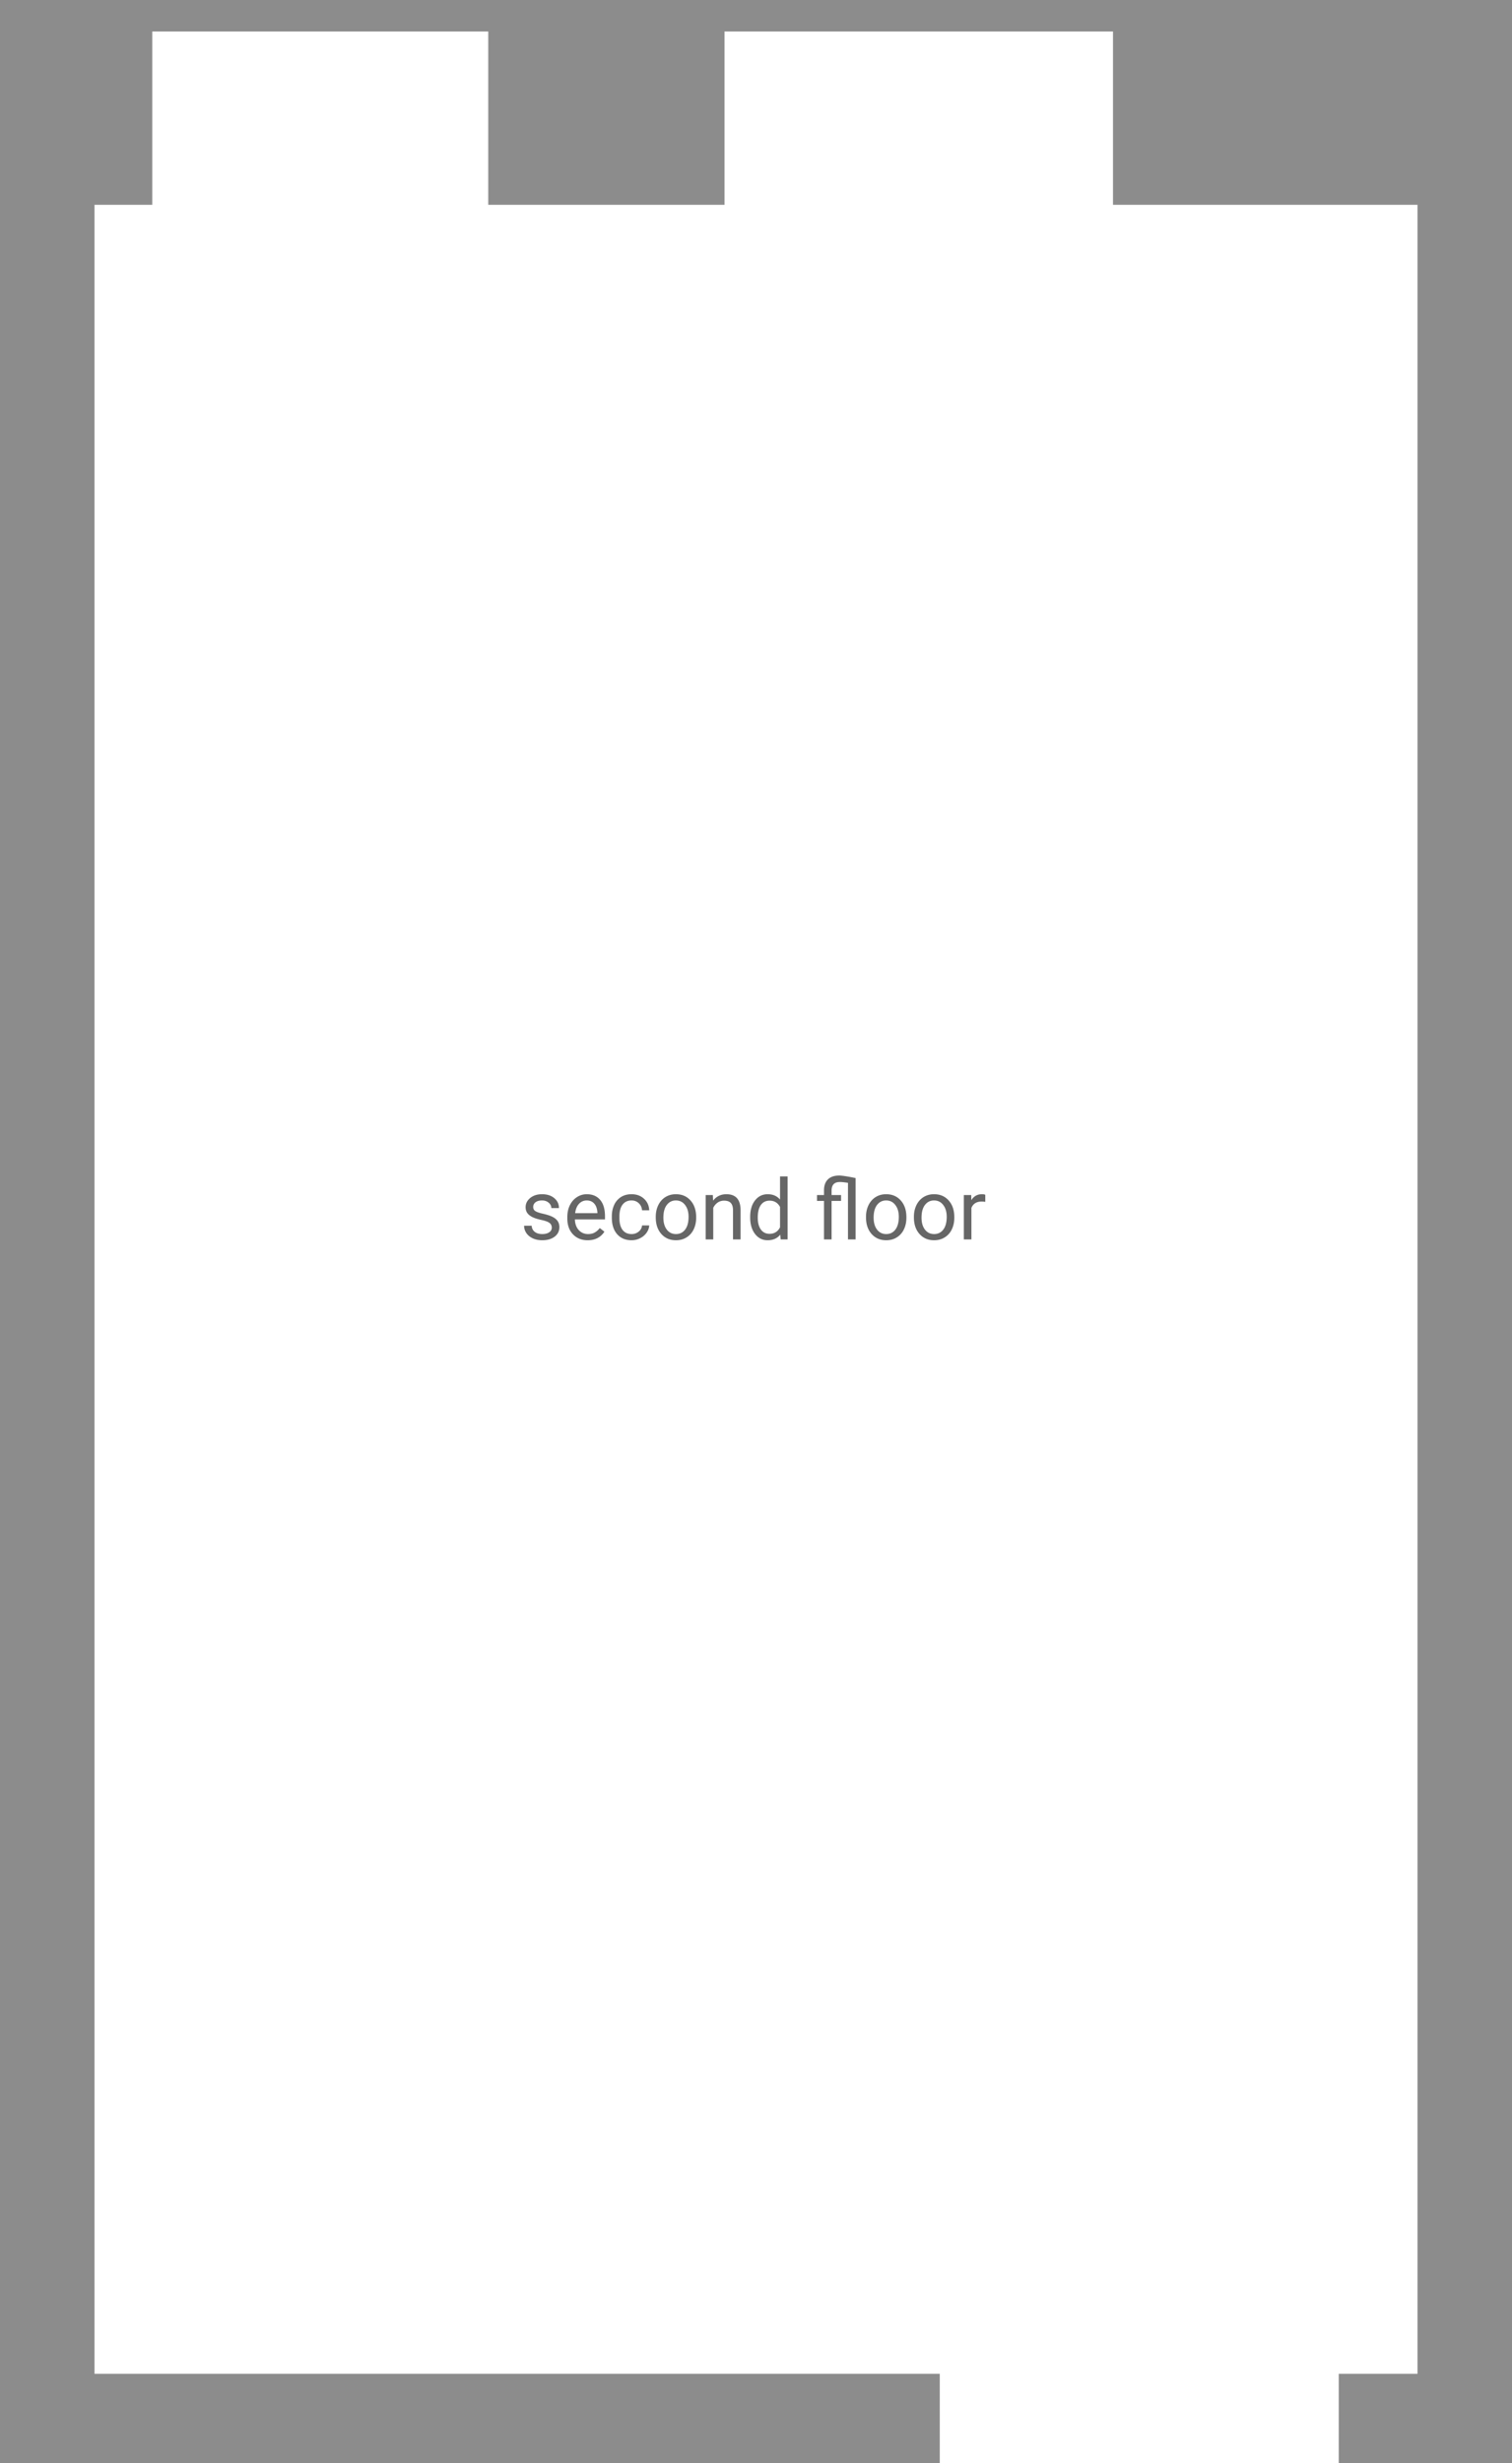 <svg width="288" height="469" fill="none" xmlns="http://www.w3.org/2000/svg"><path fill-rule="evenodd" clip-rule="evenodd" d="M0 0h288v469h-33v-17h15V39h-58V6h-74v33H93V6H29v33H18v413h161v17H0V0z" fill="#666" fill-opacity=".75"/><path d="M105.102 233.758c0-.391-.149-.693-.446-.906-.291-.219-.804-.407-1.539-.563-.729-.156-1.31-.344-1.742-.562-.427-.219-.745-.48-.953-.782-.203-.302-.305-.661-.305-1.078 0-.693.292-1.278.875-1.758.589-.479 1.339-.718 2.25-.718.959 0 1.735.247 2.328.742.599.495.899 1.127.899 1.898h-1.453c0-.396-.17-.737-.508-1.023-.334-.287-.755-.43-1.266-.43-.526 0-.937.115-1.234.344a1.082 1.082 0 00-.446.898c0 .349.139.612.415.789.276.177.773.347 1.492.508.724.162 1.31.354 1.758.578.447.224.778.495.992.813.219.312.328.695.328 1.148 0 .755-.302 1.362-.906 1.821-.605.453-1.388.679-2.352.679-.677 0-1.276-.12-1.797-.359-.521-.24-.93-.573-1.226-1a2.452 2.452 0 01-.438-1.399h1.445c.026.485.219.87.579 1.157.364.281.843.422 1.437.422.547 0 .984-.11 1.313-.329.333-.224.5-.52.5-.89zm6.836 2.398c-1.146 0-2.079-.375-2.797-1.125-.719-.755-1.079-1.763-1.079-3.023v-.266c0-.838.159-1.586.477-2.242.323-.661.771-1.177 1.344-1.547a3.38 3.38 0 011.875-.562c1.099 0 1.953.362 2.562 1.086.61.724.914 1.76.914 3.109v.602h-5.726c.021.833.263 1.507.726 2.023.469.51 1.063.766 1.782.766.51 0 .942-.105 1.296-.313.355-.208.665-.484.93-.828l.883.687c-.708 1.089-1.771 1.633-3.187 1.633zm-.18-7.578c-.584 0-1.073.214-1.469.641-.396.422-.641 1.015-.734 1.781h4.234v-.109c-.042-.735-.24-1.302-.594-1.703-.354-.407-.833-.61-1.437-.61zm8.547 6.399c.515 0 .966-.157 1.351-.469.386-.313.599-.703.641-1.172h1.367c-.026.484-.193.945-.5 1.383a3.297 3.297 0 01-1.234 1.047c-.511.26-1.052.39-1.625.39-1.151 0-2.068-.383-2.75-1.148-.677-.771-1.016-1.823-1.016-3.156v-.243c0-.823.151-1.554.453-2.195a3.46 3.46 0 011.297-1.492c.568-.354 1.237-.531 2.008-.531.948 0 1.734.283 2.359.851.63.568.966 1.305 1.008 2.211h-1.367c-.042-.547-.25-.995-.625-1.344-.37-.354-.828-.531-1.375-.531-.735 0-1.305.266-1.711.797-.401.526-.602 1.289-.602 2.289v.274c0 .973.201 1.723.602 2.25.401.526.974.789 1.719.789zm4.601-3.282c0-.828.162-1.573.485-2.234.328-.662.781-1.172 1.359-1.531.583-.36 1.247-.539 1.992-.539 1.151 0 2.081.398 2.789 1.195.714.797 1.071 1.857 1.071 3.18v.101c0 .823-.159 1.563-.477 2.219a3.557 3.557 0 01-1.352 1.523c-.583.365-1.255.547-2.015.547-1.146 0-2.076-.398-2.789-1.195-.709-.797-1.063-1.852-1.063-3.164v-.102zm1.453.172c0 .938.217 1.69.649 2.258.437.568 1.021.852 1.75.852.734 0 1.318-.287 1.75-.86.432-.578.648-1.385.648-2.422 0-.927-.221-1.677-.664-2.25-.437-.578-1.021-.867-1.75-.867-.713 0-1.289.284-1.726.852-.438.567-.657 1.38-.657 2.437zm9.422-4.32l.047 1.062c.646-.812 1.49-1.218 2.531-1.218 1.787 0 2.688 1.007 2.703 3.023V236h-1.445v-5.594c-.005-.609-.146-1.06-.422-1.351-.271-.292-.695-.438-1.273-.438-.469 0-.88.125-1.234.375-.355.25-.631.578-.829.985V236h-1.445v-8.453h1.367zm7.11 4.156c0-1.297.307-2.338.921-3.125.615-.792 1.42-1.187 2.415-1.187.989 0 1.773.338 2.351 1.015V224h1.445v12h-1.328l-.07-.906c-.578.708-1.383 1.062-2.414 1.062-.979 0-1.779-.401-2.399-1.203-.614-.802-.921-1.849-.921-3.141v-.109zm1.445.164c0 .959.198 1.709.594 2.25.396.542.942.813 1.64.813.917 0 1.586-.412 2.008-1.235v-3.883c-.432-.796-1.096-1.195-1.992-1.195-.708 0-1.26.274-1.656.821-.396.546-.594 1.356-.594 2.429zm17.187-6.64c-.645-.105-1.166-.157-1.562-.157-1.042 0-1.563.547-1.563 1.641v.836h1.805v1.117h-1.805V236h-1.445v-7.336h-1.336v-1.117h1.336v-.922c.005-.901.258-1.591.758-2.07.5-.479 1.211-.719 2.133-.719.526 0 1.567.159 3.125.476V236h-1.446v-10.773zm3.43 6.468c0-.828.162-1.573.485-2.234.328-.662.781-1.172 1.359-1.531.583-.36 1.247-.539 1.992-.539 1.151 0 2.081.398 2.789 1.195.714.797 1.07 1.857 1.07 3.18v.101c0 .823-.158 1.563-.476 2.219a3.557 3.557 0 01-1.352 1.523c-.583.365-1.255.547-2.015.547-1.146 0-2.076-.398-2.789-1.195-.709-.797-1.063-1.852-1.063-3.164v-.102zm1.453.172c0 .938.216 1.69.649 2.258.437.568 1.021.852 1.75.852.734 0 1.317-.287 1.75-.86.432-.578.648-1.385.648-2.422 0-.927-.221-1.677-.664-2.25-.437-.578-1.021-.867-1.75-.867-.713 0-1.289.284-1.727.852-.437.567-.656 1.38-.656 2.437zm7.672-.172c0-.828.162-1.573.484-2.234.329-.662.782-1.172 1.36-1.531.583-.36 1.247-.539 1.992-.539 1.151 0 2.081.398 2.789 1.195.714.797 1.07 1.857 1.07 3.18v.101c0 .823-.158 1.563-.476 2.219a3.557 3.557 0 01-1.352 1.523c-.583.365-1.255.547-2.015.547-1.146 0-2.076-.398-2.789-1.195-.709-.797-1.063-1.852-1.063-3.164v-.102zm1.453.172c0 .938.216 1.69.649 2.258.437.568 1.021.852 1.75.852.734 0 1.317-.287 1.75-.86.432-.578.648-1.385.648-2.422 0-.927-.221-1.677-.664-2.25-.437-.578-1.021-.867-1.75-.867-.713 0-1.289.284-1.726.852-.438.567-.657 1.38-.657 2.437zm12.141-3.023a4.276 4.276 0 00-.711-.055c-.948 0-1.591.404-1.93 1.211v6h-1.445v-8.453h1.406l.024.976c.474-.755 1.145-1.132 2.015-1.132.281 0 .495.036.641.109v1.344z" fill="#666"/></svg>